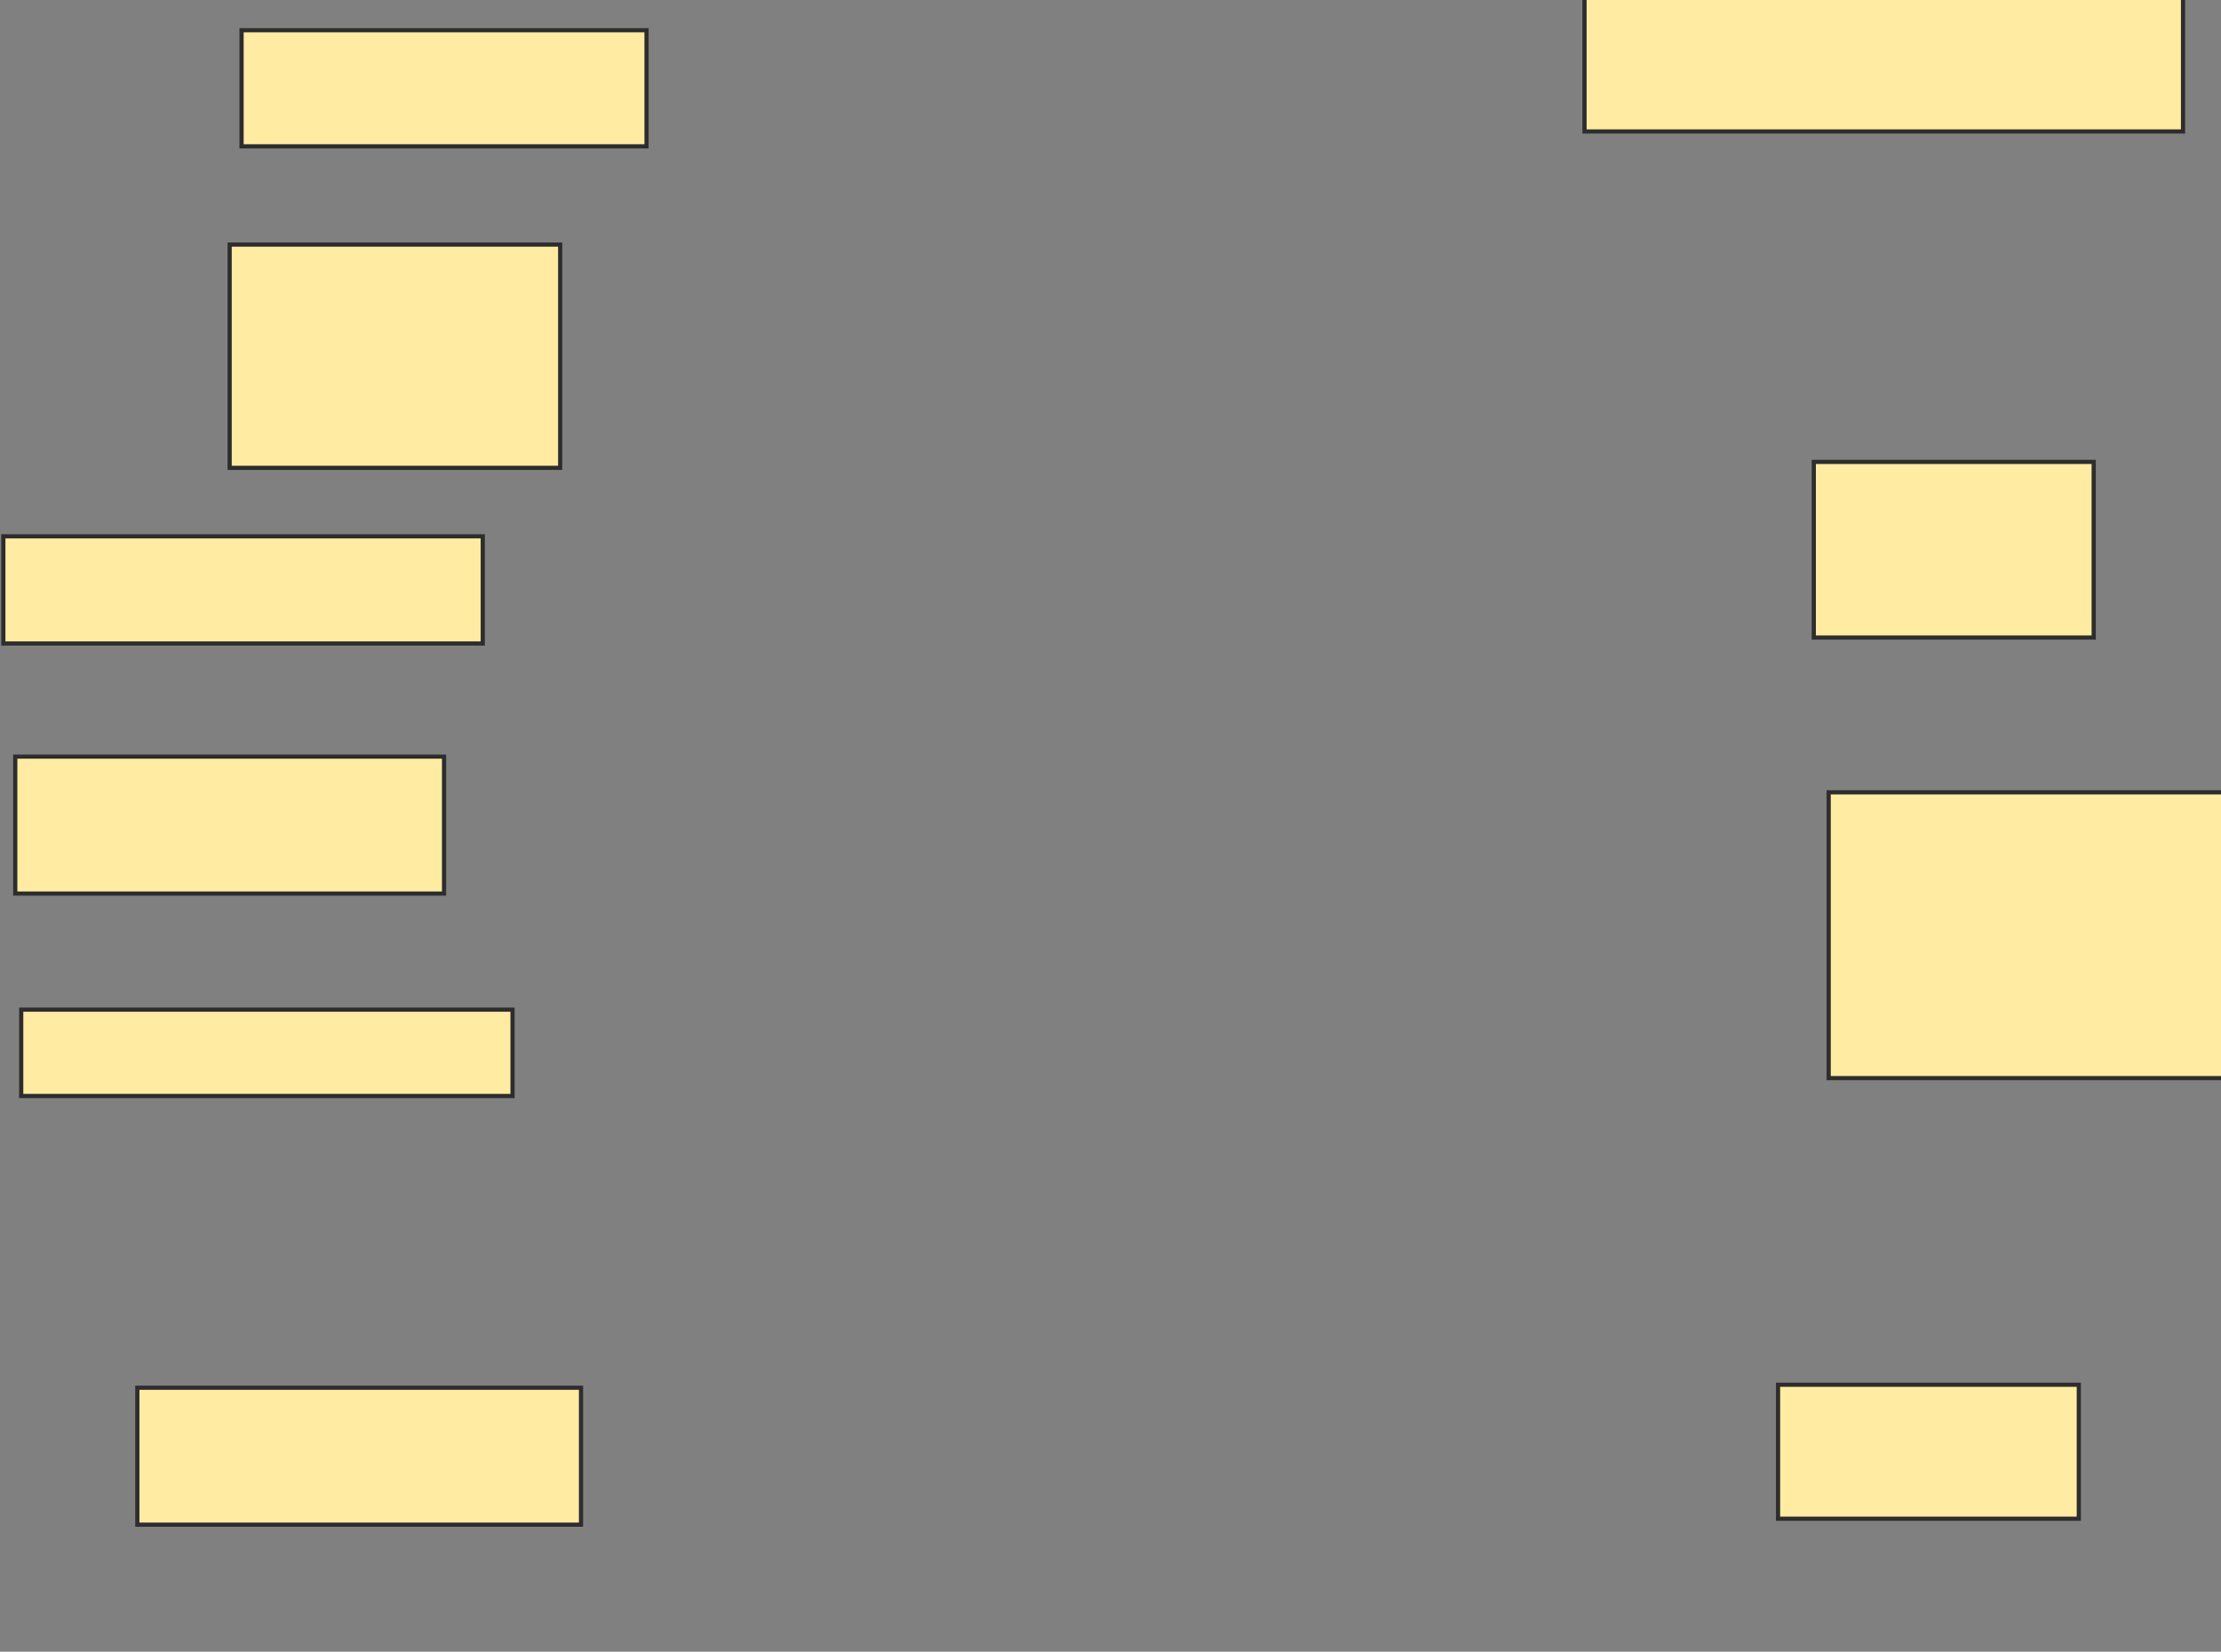 <svg height="395" width="531" xmlns="http://www.w3.org/2000/svg">
 <rect width="100%" height="100%" fill="#808080" stroke="none"/>
 <!-- Created with Image Occlusion Enhanced -->
 <g>
  <title>Labels</title>
 </g>
 <g>
  <title>Masks</title>
  <rect fill="#FFEBA2" height="20.646" id="2223039f6da64396b1e6fa7cee9ebe5f-oa-1" stroke="#2D2D2D" width="117.466" x="5.071" y="241.451"/>
  <rect fill="#FFEBA2" height="32.748" id="2223039f6da64396b1e6fa7cee9ebe5f-oa-2" stroke="#2D2D2D" width="102.516" x="3.647" y="180.939"/>
  <rect fill="#FFEBA2" height="25.629" id="2223039f6da64396b1e6fa7cee9ebe5f-oa-3" stroke="#2D2D2D" width="114.618" x="0.8" y="128.257"/>
  <rect fill="#FFEBA2" height="53.394" id="2223039f6da64396b1e6fa7cee9ebe5f-oa-4" stroke="#2D2D2D" width="79.022" x="54.905" y="58.489"/>
  <rect fill="#FFEBA2" height="27.765" id="2223039f6da64396b1e6fa7cee9ebe5f-oa-5" stroke="#2D2D2D" width="96.82" x="57.753" y="7.231"/>
  <rect fill="#FFEBA2" height="42.003" id="2223039f6da64396b1e6fa7cee9ebe5f-oa-6" stroke="#2D2D2D" stroke-dasharray="null" stroke-linecap="null" stroke-linejoin="null" width="66.92" x="433.644" y="110.459"/>
  <rect fill="#FFEBA2" height="68.344" id="2223039f6da64396b1e6fa7cee9ebe5f-oa-7" stroke="#2D2D2D" stroke-dasharray="null" stroke-linecap="null" stroke-linejoin="null" width="142.383" x="437.203" y="189.481"/>
  <rect fill="#FFEBA2" height="32.036" id="2223039f6da64396b1e6fa7cee9ebe5f-oa-8" stroke="#2D2D2D" stroke-dasharray="null" stroke-linecap="null" stroke-linejoin="null" width="71.903" x="425.101" y="331.152"/>
  <rect fill="#FFEBA2" height="32.748" id="2223039f6da64396b1e6fa7cee9ebe5f-oa-9" stroke="#2D2D2D" stroke-dasharray="null" stroke-linecap="null" stroke-linejoin="null" width="106.075" x="32.836" y="331.864"/>
  <rect fill="#FFEBA2" height="37.02" id="2223039f6da64396b1e6fa7cee9ebe5f-oa-10" stroke="#2D2D2D" stroke-dasharray="null" stroke-linecap="null" stroke-linejoin="null" width="143.095" x="378.826" y="-5.583"/>
 </g>
</svg>